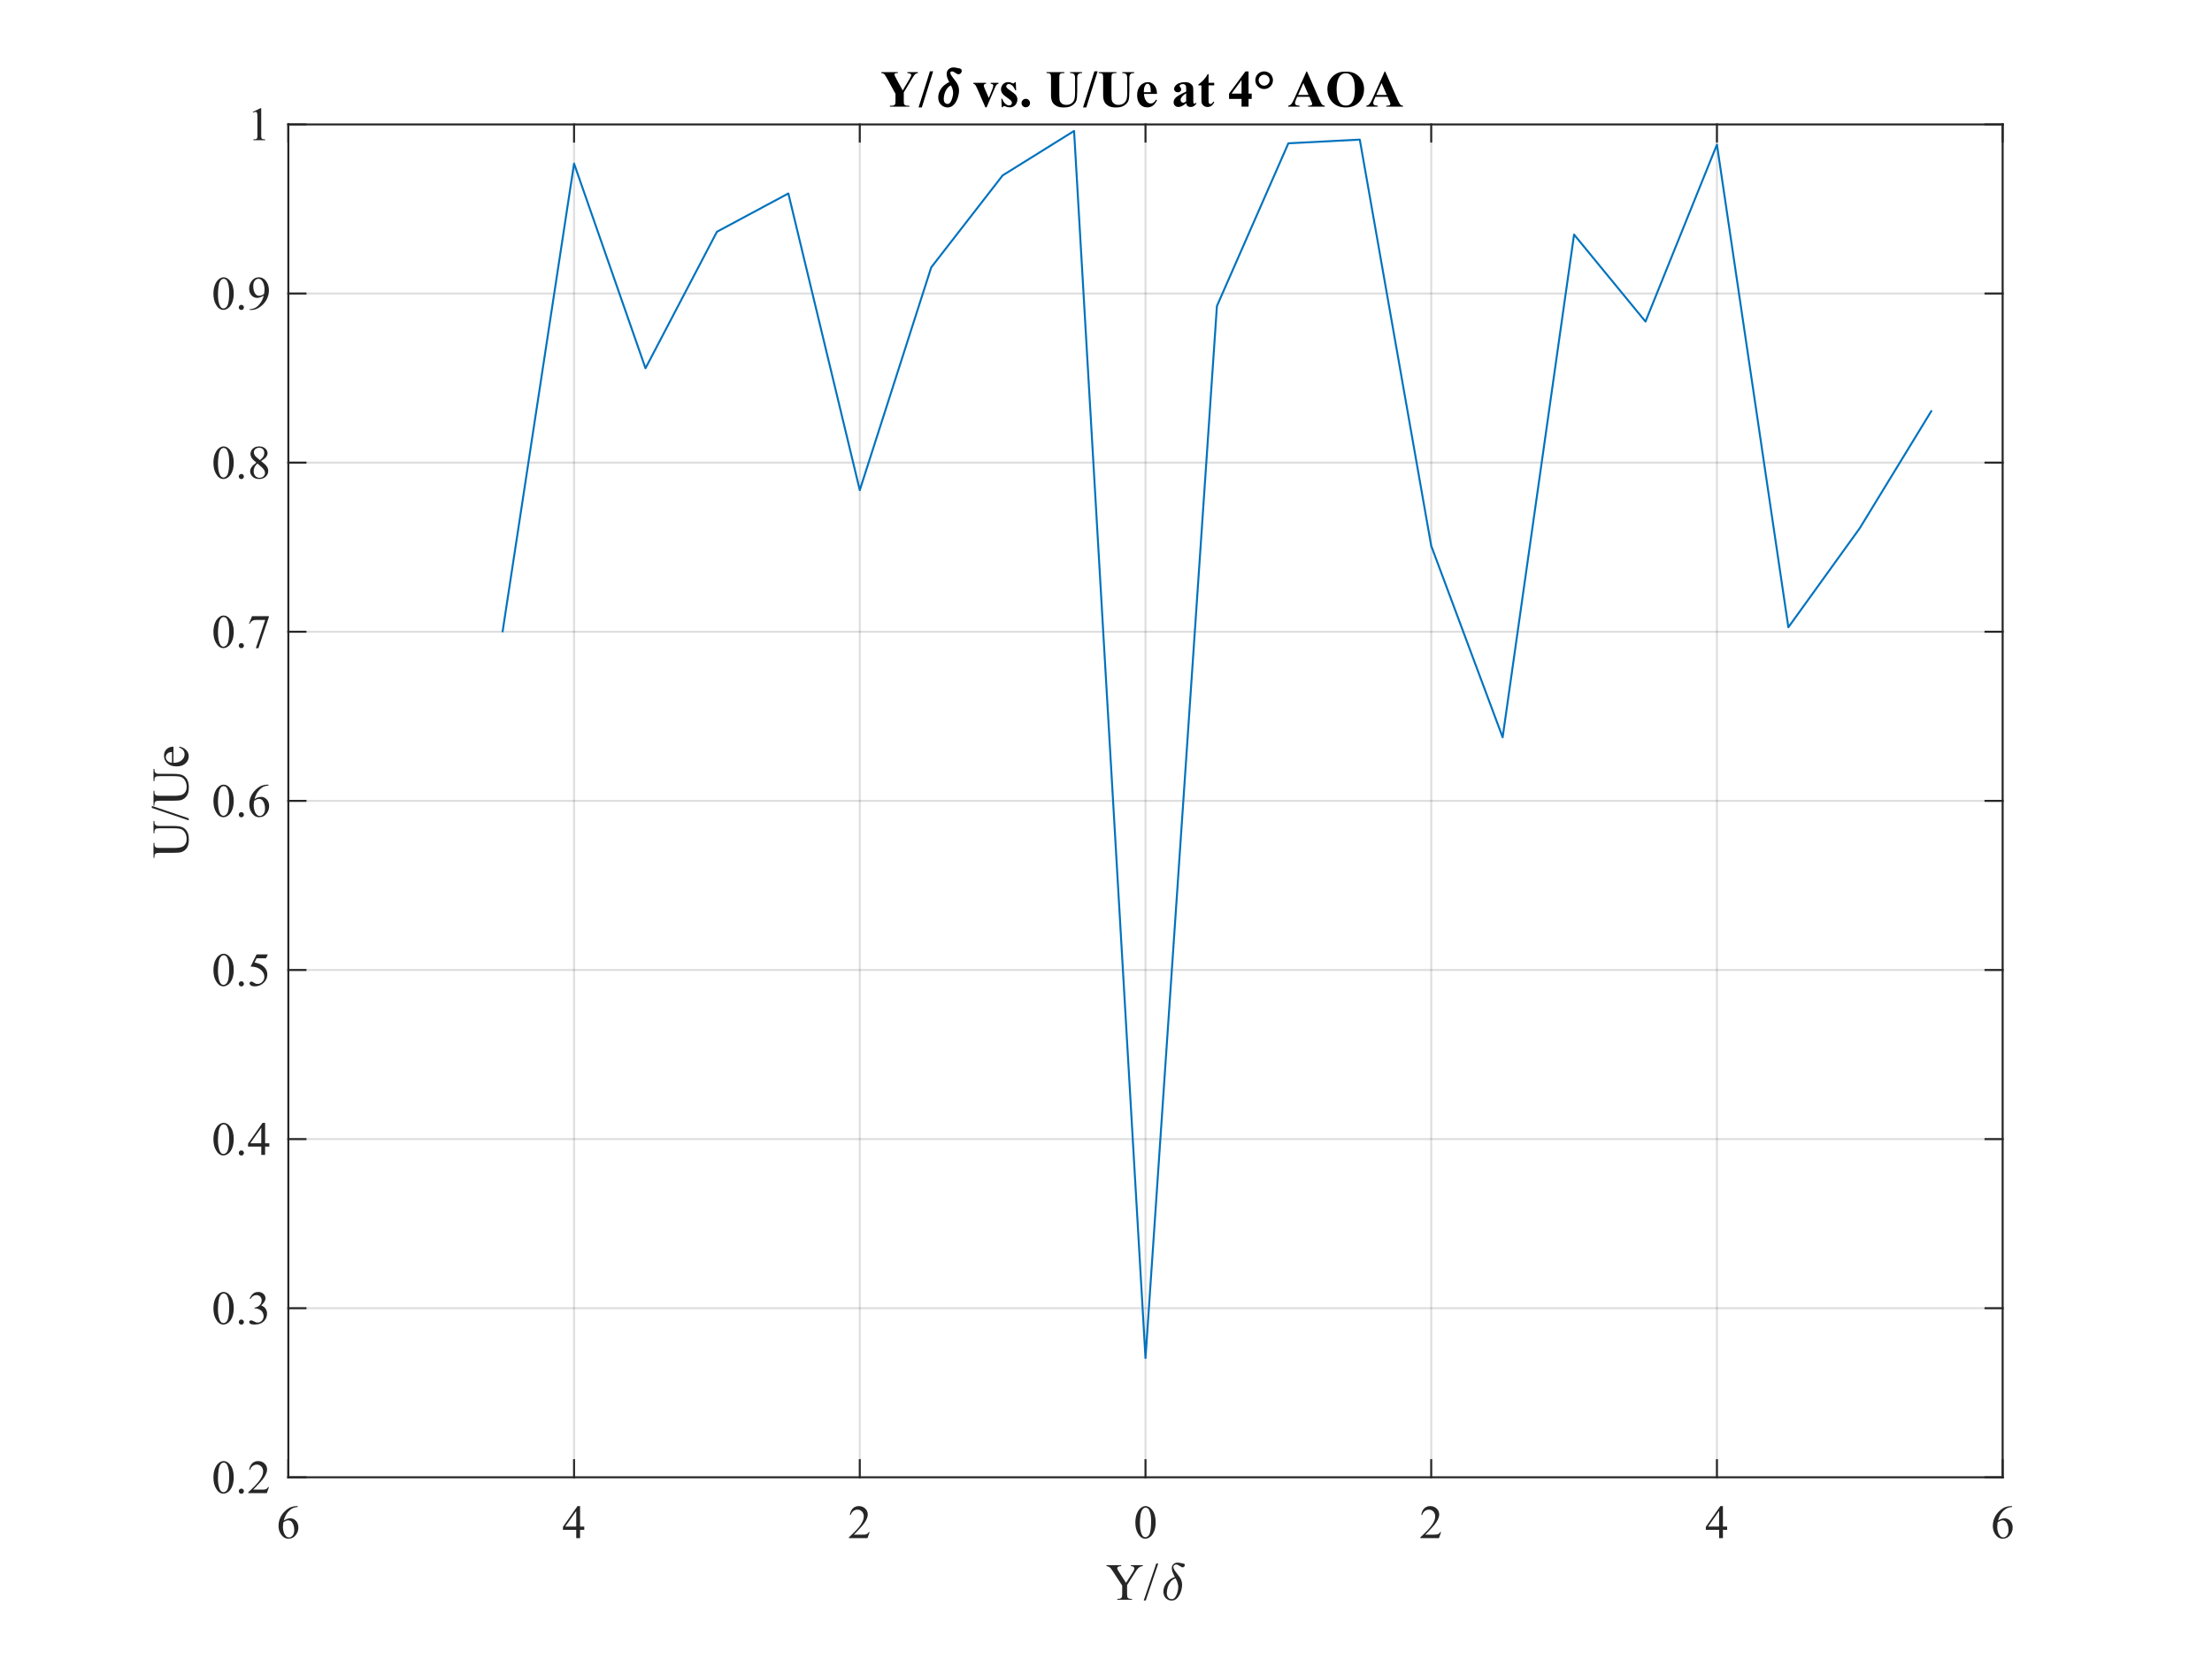 <?xml version="1.0"?>
<!DOCTYPE svg PUBLIC '-//W3C//DTD SVG 1.0//EN'
          'http://www.w3.org/TR/2001/REC-SVG-20010904/DTD/svg10.dtd'>
<svg xmlns:xlink="http://www.w3.org/1999/xlink" style="fill-opacity:1; color-rendering:auto; color-interpolation:auto; text-rendering:auto; stroke:black; stroke-linecap:square; stroke-miterlimit:10; shape-rendering:auto; stroke-opacity:1; fill:black; stroke-dasharray:none; font-weight:normal; stroke-width:1; font-family:'Dialog'; font-style:normal; stroke-linejoin:miter; font-size:12px; stroke-dashoffset:0; image-rendering:auto;" width="560" height="420" xmlns="http://www.w3.org/2000/svg"
><rect width="100%" height="100%" fill="#808080" stroke="none"/><!--Generated by the Batik Graphics2D SVG Generator--><defs id="genericDefs"
  /><g
  ><defs id="defs1"
    ><clipPath clipPathUnits="userSpaceOnUse" id="clipPath1"
      ><path d="M0 0 L560 0 L560 420 L0 420 L0 0 Z"
      /></clipPath
    ></defs
    ><g style="fill:white; stroke:white;"
    ><rect x="0" y="0" width="560" style="clip-path:url(#clipPath1); stroke:none;" height="420"
    /></g
    ><g style="fill:white; text-rendering:optimizeSpeed; color-rendering:optimizeSpeed; image-rendering:optimizeSpeed; shape-rendering:crispEdges; stroke:white; color-interpolation:sRGB;"
    ><rect x="0" width="560" height="420" y="0" style="stroke:none;"
      /><path style="stroke:none;" d="M73 374 L507 374 L507 31.5 L73 31.5 Z"
    /></g
    ><g style="stroke-linecap:butt; fill-opacity:0.149; fill:rgb(38,38,38); text-rendering:geometricPrecision; image-rendering:optimizeQuality; color-rendering:optimizeQuality; stroke-linejoin:round; stroke:rgb(38,38,38); color-interpolation:linearRGB; stroke-width:0.5; stroke-opacity:0.149;"
    ><line y2="31.5" style="fill:none;" x1="73" x2="73" y1="374"
      /><line y2="31.5" style="fill:none;" x1="145.333" x2="145.333" y1="374"
      /><line y2="31.5" style="fill:none;" x1="217.667" x2="217.667" y1="374"
      /><line y2="31.5" style="fill:none;" x1="290" x2="290" y1="374"
      /><line y2="31.5" style="fill:none;" x1="362.333" x2="362.333" y1="374"
      /><line y2="31.5" style="fill:none;" x1="434.667" x2="434.667" y1="374"
      /><line y2="31.5" style="fill:none;" x1="507" x2="507" y1="374"
      /><line y2="374" style="fill:none;" x1="507" x2="73" y1="374"
      /><line y2="331.188" style="fill:none;" x1="507" x2="73" y1="331.188"
      /><line y2="288.375" style="fill:none;" x1="507" x2="73" y1="288.375"
      /><line y2="245.562" style="fill:none;" x1="507" x2="73" y1="245.562"
      /><line y2="202.75" style="fill:none;" x1="507" x2="73" y1="202.75"
      /><line y2="159.938" style="fill:none;" x1="507" x2="73" y1="159.938"
      /><line y2="117.125" style="fill:none;" x1="507" x2="73" y1="117.125"
      /><line y2="74.312" style="fill:none;" x1="507" x2="73" y1="74.312"
      /><line y2="31.5" style="fill:none;" x1="507" x2="73" y1="31.5"
      /><line x1="73" x2="507" y1="374" style="stroke-linecap:square; fill-opacity:1; fill:none; stroke-opacity:1;" y2="374"
      /><line x1="73" x2="507" y1="31.5" style="stroke-linecap:square; fill-opacity:1; fill:none; stroke-opacity:1;" y2="31.5"
      /><line x1="73" x2="73" y1="374" style="stroke-linecap:square; fill-opacity:1; fill:none; stroke-opacity:1;" y2="369.66"
      /><line x1="145.333" x2="145.333" y1="374" style="stroke-linecap:square; fill-opacity:1; fill:none; stroke-opacity:1;" y2="369.66"
      /><line x1="217.667" x2="217.667" y1="374" style="stroke-linecap:square; fill-opacity:1; fill:none; stroke-opacity:1;" y2="369.66"
      /><line x1="290" x2="290" y1="374" style="stroke-linecap:square; fill-opacity:1; fill:none; stroke-opacity:1;" y2="369.66"
      /><line x1="362.333" x2="362.333" y1="374" style="stroke-linecap:square; fill-opacity:1; fill:none; stroke-opacity:1;" y2="369.66"
      /><line x1="434.667" x2="434.667" y1="374" style="stroke-linecap:square; fill-opacity:1; fill:none; stroke-opacity:1;" y2="369.66"
      /><line x1="507" x2="507" y1="374" style="stroke-linecap:square; fill-opacity:1; fill:none; stroke-opacity:1;" y2="369.66"
      /><line x1="73" x2="73" y1="31.5" style="stroke-linecap:square; fill-opacity:1; fill:none; stroke-opacity:1;" y2="35.84"
      /><line x1="145.333" x2="145.333" y1="31.5" style="stroke-linecap:square; fill-opacity:1; fill:none; stroke-opacity:1;" y2="35.84"
      /><line x1="217.667" x2="217.667" y1="31.5" style="stroke-linecap:square; fill-opacity:1; fill:none; stroke-opacity:1;" y2="35.84"
      /><line x1="290" x2="290" y1="31.5" style="stroke-linecap:square; fill-opacity:1; fill:none; stroke-opacity:1;" y2="35.84"
      /><line x1="362.333" x2="362.333" y1="31.5" style="stroke-linecap:square; fill-opacity:1; fill:none; stroke-opacity:1;" y2="35.84"
      /><line x1="434.667" x2="434.667" y1="31.5" style="stroke-linecap:square; fill-opacity:1; fill:none; stroke-opacity:1;" y2="35.84"
      /><line x1="507" x2="507" y1="31.5" style="stroke-linecap:square; fill-opacity:1; fill:none; stroke-opacity:1;" y2="35.84"
    /></g
    ><g transform="translate(73,378.4)" style="fill:rgb(38,38,38); text-rendering:geometricPrecision; color-rendering:optimizeQuality; image-rendering:optimizeQuality; font-family:'Times New Roman'; stroke:rgb(38,38,38); color-interpolation:linearRGB;"
    ><path style="stroke:none;" d="M2.379 2.891 L2.379 3.107 Q1.605 3.184 1.116 3.415 Q0.627 3.647 0.149 4.121 Q-0.328 4.596 -0.642 5.179 Q-0.955 5.762 -1.166 6.564 Q-0.322 5.984 0.527 5.984 Q1.342 5.984 1.94 6.641 Q2.537 7.297 2.537 8.328 Q2.537 9.324 1.934 10.145 Q1.207 11.141 0.012 11.141 Q-0.803 11.141 -1.371 10.602 Q-2.484 9.553 -2.484 7.883 Q-2.484 6.816 -2.057 5.856 Q-1.629 4.894 -0.835 4.15 Q-0.041 3.406 0.685 3.148 Q1.412 2.891 2.039 2.891 ZM-1.266 6.992 Q-1.371 7.783 -1.371 8.27 Q-1.371 8.832 -1.163 9.491 Q-0.955 10.15 -0.545 10.537 Q-0.246 10.812 0.182 10.812 Q0.691 10.812 1.093 10.332 Q1.494 9.852 1.494 8.961 Q1.494 7.959 1.096 7.227 Q0.697 6.494 -0.035 6.494 Q-0.258 6.494 -0.513 6.588 Q-0.768 6.682 -1.266 6.992 Z"
    /></g
    ><g transform="translate(145.333,378.4)" style="fill:rgb(38,38,38); text-rendering:geometricPrecision; color-rendering:optimizeQuality; image-rendering:optimizeQuality; font-family:'Times New Roman'; stroke:rgb(38,38,38); color-interpolation:linearRGB;"
    ><path style="stroke:none;" d="M2.584 8.07 L2.584 8.902 L1.518 8.902 L1.518 11 L0.551 11 L0.551 8.902 L-2.812 8.902 L-2.812 8.152 L0.873 2.891 L1.518 2.891 L1.518 8.07 ZM0.551 8.07 L0.551 4.127 L-2.238 8.07 Z"
    /></g
    ><g transform="translate(217.667,378.4)" style="fill:rgb(38,38,38); text-rendering:geometricPrecision; color-rendering:optimizeQuality; image-rendering:optimizeQuality; font-family:'Times New Roman'; stroke:rgb(38,38,38); color-interpolation:linearRGB;"
    ><path style="stroke:none;" d="M2.502 9.471 L1.945 11 L-2.742 11 L-2.742 10.783 Q-0.674 8.896 0.17 7.701 Q1.014 6.506 1.014 5.516 Q1.014 4.76 0.551 4.273 Q0.088 3.787 -0.557 3.787 Q-1.143 3.787 -1.608 4.13 Q-2.074 4.473 -2.297 5.135 L-2.514 5.135 Q-2.367 4.051 -1.761 3.471 Q-1.154 2.891 -0.246 2.891 Q0.721 2.891 1.368 3.512 Q2.016 4.133 2.016 4.977 Q2.016 5.58 1.734 6.184 Q1.301 7.133 0.328 8.193 Q-1.131 9.787 -1.494 10.115 L0.58 10.115 Q1.213 10.115 1.468 10.068 Q1.723 10.021 1.928 9.878 Q2.133 9.734 2.285 9.471 Z"
    /></g
    ><g transform="translate(290,378.4)" style="fill:rgb(38,38,38); text-rendering:geometricPrecision; color-rendering:optimizeQuality; image-rendering:optimizeQuality; font-family:'Times New Roman'; stroke:rgb(38,38,38); color-interpolation:linearRGB;"
    ><path style="stroke:none;" d="M-2.566 7.074 Q-2.566 5.715 -2.156 4.733 Q-1.746 3.752 -1.066 3.272 Q-0.539 2.891 0.023 2.891 Q0.938 2.891 1.664 3.822 Q2.572 4.977 2.572 6.951 Q2.572 8.334 2.174 9.301 Q1.775 10.268 1.157 10.704 Q0.539 11.141 -0.035 11.141 Q-1.172 11.141 -1.928 9.799 Q-2.566 8.668 -2.566 7.074 ZM-1.418 7.221 Q-1.418 8.861 -1.014 9.898 Q-0.68 10.771 -0.018 10.771 Q0.299 10.771 0.639 10.487 Q0.979 10.203 1.154 9.535 Q1.424 8.527 1.424 6.693 Q1.424 5.334 1.143 4.426 Q0.932 3.752 0.598 3.471 Q0.357 3.277 0.018 3.277 Q-0.381 3.277 -0.691 3.635 Q-1.113 4.121 -1.266 5.164 Q-1.418 6.207 -1.418 7.221 Z"
    /></g
    ><g transform="translate(362.333,378.4)" style="fill:rgb(38,38,38); text-rendering:geometricPrecision; color-rendering:optimizeQuality; image-rendering:optimizeQuality; font-family:'Times New Roman'; stroke:rgb(38,38,38); color-interpolation:linearRGB;"
    ><path style="stroke:none;" d="M2.502 9.471 L1.945 11 L-2.742 11 L-2.742 10.783 Q-0.674 8.896 0.17 7.701 Q1.014 6.506 1.014 5.516 Q1.014 4.76 0.551 4.273 Q0.088 3.787 -0.557 3.787 Q-1.143 3.787 -1.608 4.13 Q-2.074 4.473 -2.297 5.135 L-2.514 5.135 Q-2.367 4.051 -1.761 3.471 Q-1.154 2.891 -0.246 2.891 Q0.721 2.891 1.368 3.512 Q2.016 4.133 2.016 4.977 Q2.016 5.58 1.734 6.184 Q1.301 7.133 0.328 8.193 Q-1.131 9.787 -1.494 10.115 L0.58 10.115 Q1.213 10.115 1.468 10.068 Q1.723 10.021 1.928 9.878 Q2.133 9.734 2.285 9.471 Z"
    /></g
    ><g transform="translate(434.667,378.4)" style="fill:rgb(38,38,38); text-rendering:geometricPrecision; color-rendering:optimizeQuality; image-rendering:optimizeQuality; font-family:'Times New Roman'; stroke:rgb(38,38,38); color-interpolation:linearRGB;"
    ><path style="stroke:none;" d="M2.584 8.07 L2.584 8.902 L1.518 8.902 L1.518 11 L0.551 11 L0.551 8.902 L-2.812 8.902 L-2.812 8.152 L0.873 2.891 L1.518 2.891 L1.518 8.07 ZM0.551 8.07 L0.551 4.127 L-2.238 8.07 Z"
    /></g
    ><g transform="translate(507,378.4)" style="fill:rgb(38,38,38); text-rendering:geometricPrecision; color-rendering:optimizeQuality; image-rendering:optimizeQuality; font-family:'Times New Roman'; stroke:rgb(38,38,38); color-interpolation:linearRGB;"
    ><path style="stroke:none;" d="M2.379 2.891 L2.379 3.107 Q1.605 3.184 1.116 3.415 Q0.627 3.647 0.149 4.121 Q-0.328 4.596 -0.642 5.179 Q-0.955 5.762 -1.166 6.564 Q-0.322 5.984 0.527 5.984 Q1.342 5.984 1.94 6.641 Q2.537 7.297 2.537 8.328 Q2.537 9.324 1.934 10.145 Q1.207 11.141 0.012 11.141 Q-0.803 11.141 -1.371 10.602 Q-2.484 9.553 -2.484 7.883 Q-2.484 6.816 -2.057 5.856 Q-1.629 4.894 -0.835 4.15 Q-0.041 3.406 0.685 3.148 Q1.412 2.891 2.039 2.891 ZM-1.266 6.992 Q-1.371 7.783 -1.371 8.27 Q-1.371 8.832 -1.163 9.491 Q-0.955 10.15 -0.545 10.537 Q-0.246 10.812 0.182 10.812 Q0.691 10.812 1.093 10.332 Q1.494 9.852 1.494 8.961 Q1.494 7.959 1.096 7.227 Q0.697 6.494 -0.035 6.494 Q-0.258 6.494 -0.513 6.588 Q-0.768 6.682 -1.266 6.992 Z"
    /></g
    ><g transform="translate(280,405)" style="font-size:13.2px; fill:rgb(38,38,38); text-rendering:geometricPrecision; image-rendering:optimizeQuality; color-rendering:optimizeQuality; font-family:'Times New Roman'; stroke:rgb(38,38,38); color-interpolation:linearRGB;"
    ><path style="stroke:none;" d="M6.291 -8.74 L9.339 -8.74 L9.339 -8.501 L9.172 -8.501 Q9.004 -8.501 8.682 -8.353 Q8.36 -8.205 8.095 -7.928 Q7.831 -7.651 7.444 -7.025 L5.337 -3.706 L5.337 -1.515 Q5.337 -0.709 5.517 -0.509 Q5.762 -0.238 6.291 -0.238 L6.574 -0.238 L6.574 0 L2.862 0 L2.862 -0.238 L3.171 -0.238 Q3.725 -0.238 3.957 -0.574 Q4.099 -0.78 4.099 -1.515 L4.099 -3.584 L1.702 -7.245 Q1.276 -7.889 1.125 -8.05 Q0.973 -8.211 0.496 -8.437 Q0.367 -8.501 0.122 -8.501 L0.122 -8.74 L3.861 -8.74 L3.861 -8.501 L3.667 -8.501 Q3.365 -8.501 3.11 -8.36 Q2.855 -8.218 2.855 -7.934 Q2.855 -7.702 3.248 -7.096 L5.072 -4.28 L6.787 -6.974 Q7.174 -7.58 7.174 -7.876 Q7.174 -8.057 7.08 -8.198 Q6.987 -8.34 6.813 -8.421 Q6.639 -8.501 6.291 -8.501 ZM13.232 -9.165 L10.068 0.18 L9.552 0.18 L12.717 -9.165 Z"
    /></g
    ><g transform="translate(294,405)" style="font-size:13.2px; fill:rgb(38,38,38); text-rendering:geometricPrecision; image-rendering:optimizeQuality; color-rendering:optimizeQuality; font-family:'mwb_cmmi10'; stroke:rgb(38,38,38); color-interpolation:linearRGB;"
    ><path style="stroke:none;" d="M2.641 0.203 Q2.188 0.203 1.781 0.031 Q1.391 -0.141 1.094 -0.453 Q0.812 -0.781 0.672 -1.172 Q0.531 -1.578 0.531 -2.047 Q0.531 -2.859 0.922 -3.641 Q1.312 -4.422 1.984 -4.984 Q2.656 -5.547 3.438 -5.75 Q3.062 -6.469 2.859 -6.984 Q2.656 -7.5 2.656 -8.047 Q2.656 -8.438 2.844 -8.734 Q3.031 -9.047 3.359 -9.219 Q3.688 -9.406 4.094 -9.406 Q4.484 -9.406 5.641 -9.141 Q5.953 -9.062 5.953 -8.781 Q5.953 -8.562 5.781 -8.375 Q5.625 -8.203 5.406 -8.203 Q5.25 -8.203 5.109 -8.281 Q4.984 -8.359 4.703 -8.531 Q4.438 -8.719 4.219 -8.812 Q4 -8.922 3.766 -8.922 Q3.484 -8.922 3.266 -8.75 Q3.062 -8.594 3.062 -8.328 Q3.062 -7.906 3.422 -7.359 Q3.797 -6.828 4.484 -5.969 Q5.266 -4.984 5.266 -3.781 Q5.266 -3.188 5.094 -2.5 Q4.922 -1.812 4.594 -1.203 Q4.266 -0.594 3.766 -0.188 Q3.266 0.203 2.641 0.203 ZM2.672 -0.156 Q3.188 -0.156 3.547 -0.688 Q3.922 -1.234 4.109 -1.969 Q4.297 -2.703 4.297 -3.203 Q4.297 -4.188 3.609 -5.422 Q2.922 -5.234 2.406 -4.609 Q1.906 -4 1.641 -3.188 Q1.391 -2.375 1.391 -1.656 Q1.391 -1.031 1.719 -0.594 Q2.047 -0.156 2.672 -0.156 Z"
    /></g
    ><g style="fill:rgb(38,38,38); text-rendering:geometricPrecision; image-rendering:optimizeQuality; color-rendering:optimizeQuality; stroke-linejoin:round; stroke:rgb(38,38,38); color-interpolation:linearRGB; stroke-width:0.5;"
    ><line y2="31.5" style="fill:none;" x1="73" x2="73" y1="374"
      /><line y2="31.5" style="fill:none;" x1="507" x2="507" y1="374"
      /><line y2="374" style="fill:none;" x1="73" x2="77.34" y1="374"
      /><line y2="331.188" style="fill:none;" x1="73" x2="77.34" y1="331.188"
      /><line y2="288.375" style="fill:none;" x1="73" x2="77.34" y1="288.375"
      /><line y2="245.562" style="fill:none;" x1="73" x2="77.34" y1="245.562"
      /><line y2="202.75" style="fill:none;" x1="73" x2="77.34" y1="202.75"
      /><line y2="159.938" style="fill:none;" x1="73" x2="77.34" y1="159.938"
      /><line y2="117.125" style="fill:none;" x1="73" x2="77.34" y1="117.125"
      /><line y2="74.312" style="fill:none;" x1="73" x2="77.34" y1="74.312"
      /><line y2="31.5" style="fill:none;" x1="73" x2="77.34" y1="31.5"
      /><line y2="374" style="fill:none;" x1="507" x2="502.66" y1="374"
      /><line y2="331.188" style="fill:none;" x1="507" x2="502.66" y1="331.188"
      /><line y2="288.375" style="fill:none;" x1="507" x2="502.66" y1="288.375"
      /><line y2="245.562" style="fill:none;" x1="507" x2="502.66" y1="245.562"
      /><line y2="202.75" style="fill:none;" x1="507" x2="502.66" y1="202.75"
      /><line y2="159.938" style="fill:none;" x1="507" x2="502.66" y1="159.938"
      /><line y2="117.125" style="fill:none;" x1="507" x2="502.66" y1="117.125"
      /><line y2="74.312" style="fill:none;" x1="507" x2="502.66" y1="74.312"
      /><line y2="31.5" style="fill:none;" x1="507" x2="502.66" y1="31.5"
    /></g
    ><g transform="translate(68.6,374)" style="fill:rgb(38,38,38); text-rendering:geometricPrecision; color-rendering:optimizeQuality; image-rendering:optimizeQuality; font-family:'Times New Roman'; stroke:rgb(38,38,38); color-interpolation:linearRGB;"
    ><path style="stroke:none;" d="M-14.566 0.074 Q-14.566 -1.285 -14.156 -2.267 Q-13.746 -3.248 -13.066 -3.728 Q-12.539 -4.109 -11.977 -4.109 Q-11.062 -4.109 -10.336 -3.178 Q-9.428 -2.023 -9.428 -0.049 Q-9.428 1.334 -9.826 2.301 Q-10.225 3.268 -10.843 3.704 Q-11.461 4.141 -12.035 4.141 Q-13.172 4.141 -13.928 2.799 Q-14.566 1.668 -14.566 0.074 ZM-13.418 0.221 Q-13.418 1.861 -13.014 2.898 Q-12.68 3.772 -12.018 3.772 Q-11.701 3.772 -11.361 3.487 Q-11.021 3.203 -10.846 2.535 Q-10.576 1.527 -10.576 -0.307 Q-10.576 -1.666 -10.857 -2.574 Q-11.068 -3.248 -11.402 -3.529 Q-11.643 -3.723 -11.982 -3.723 Q-12.381 -3.723 -12.691 -3.365 Q-13.113 -2.879 -13.266 -1.836 Q-13.418 -0.793 -13.418 0.221 ZM-7.5 2.863 Q-7.225 2.863 -7.037 3.054 Q-6.85 3.244 -6.85 3.514 Q-6.85 3.783 -7.04 3.974 Q-7.231 4.164 -7.5 4.164 Q-7.769 4.164 -7.96 3.974 Q-8.15 3.783 -8.15 3.514 Q-8.15 3.238 -7.96 3.051 Q-7.769 2.863 -7.5 2.863 ZM-0.498 2.471 L-1.055 4 L-5.742 4 L-5.742 3.783 Q-3.674 1.897 -2.83 0.701 Q-1.986 -0.494 -1.986 -1.484 Q-1.986 -2.24 -2.449 -2.727 Q-2.912 -3.213 -3.557 -3.213 Q-4.143 -3.213 -4.608 -2.87 Q-5.074 -2.527 -5.297 -1.865 L-5.514 -1.865 Q-5.367 -2.949 -4.761 -3.529 Q-4.154 -4.109 -3.246 -4.109 Q-2.279 -4.109 -1.632 -3.488 Q-0.984 -2.867 -0.984 -2.023 Q-0.984 -1.42 -1.266 -0.816 Q-1.699 0.133 -2.672 1.193 Q-4.131 2.787 -4.494 3.115 L-2.42 3.115 Q-1.787 3.115 -1.532 3.068 Q-1.277 3.022 -1.072 2.878 Q-0.867 2.734 -0.715 2.471 Z"
    /></g
    ><g transform="translate(68.6,331.188)" style="fill:rgb(38,38,38); text-rendering:geometricPrecision; color-rendering:optimizeQuality; image-rendering:optimizeQuality; font-family:'Times New Roman'; stroke:rgb(38,38,38); color-interpolation:linearRGB;"
    ><path style="stroke:none;" d="M-14.566 0.074 Q-14.566 -1.285 -14.156 -2.267 Q-13.746 -3.248 -13.066 -3.728 Q-12.539 -4.109 -11.977 -4.109 Q-11.062 -4.109 -10.336 -3.178 Q-9.428 -2.023 -9.428 -0.049 Q-9.428 1.334 -9.826 2.301 Q-10.225 3.268 -10.843 3.704 Q-11.461 4.141 -12.035 4.141 Q-13.172 4.141 -13.928 2.799 Q-14.566 1.668 -14.566 0.074 ZM-13.418 0.221 Q-13.418 1.861 -13.014 2.898 Q-12.68 3.772 -12.018 3.772 Q-11.701 3.772 -11.361 3.487 Q-11.021 3.203 -10.846 2.535 Q-10.576 1.527 -10.576 -0.307 Q-10.576 -1.666 -10.857 -2.574 Q-11.068 -3.248 -11.402 -3.529 Q-11.643 -3.723 -11.982 -3.723 Q-12.381 -3.723 -12.691 -3.365 Q-13.113 -2.879 -13.266 -1.836 Q-13.418 -0.793 -13.418 0.221 ZM-7.5 2.863 Q-7.225 2.863 -7.037 3.054 Q-6.85 3.244 -6.85 3.514 Q-6.85 3.783 -7.04 3.974 Q-7.231 4.164 -7.5 4.164 Q-7.769 4.164 -7.96 3.974 Q-8.15 3.783 -8.15 3.514 Q-8.15 3.238 -7.96 3.051 Q-7.769 2.863 -7.5 2.863 ZM-5.391 -2.434 Q-5.051 -3.236 -4.532 -3.673 Q-4.014 -4.109 -3.24 -4.109 Q-2.285 -4.109 -1.775 -3.488 Q-1.389 -3.025 -1.389 -2.498 Q-1.389 -1.631 -2.478 -0.705 Q-1.746 -0.418 -1.371 0.115 Q-0.996 0.648 -0.996 1.369 Q-0.996 2.4 -1.652 3.156 Q-2.508 4.141 -4.131 4.141 Q-4.934 4.141 -5.224 3.941 Q-5.514 3.742 -5.514 3.514 Q-5.514 3.344 -5.376 3.215 Q-5.238 3.086 -5.045 3.086 Q-4.898 3.086 -4.746 3.133 Q-4.646 3.162 -4.295 3.347 Q-3.943 3.531 -3.809 3.566 Q-3.592 3.631 -3.346 3.631 Q-2.748 3.631 -2.306 3.168 Q-1.863 2.705 -1.863 2.072 Q-1.863 1.609 -2.068 1.17 Q-2.221 0.842 -2.402 0.672 Q-2.654 0.438 -3.094 0.247 Q-3.533 0.057 -3.99 0.057 L-4.178 0.057 L-4.178 -0.119 Q-3.715 -0.178 -3.249 -0.453 Q-2.783 -0.729 -2.572 -1.115 Q-2.361 -1.502 -2.361 -1.965 Q-2.361 -2.568 -2.739 -2.94 Q-3.117 -3.312 -3.68 -3.312 Q-4.588 -3.312 -5.197 -2.34 Z"
    /></g
    ><g transform="translate(68.6,288.375)" style="fill:rgb(38,38,38); text-rendering:geometricPrecision; color-rendering:optimizeQuality; image-rendering:optimizeQuality; font-family:'Times New Roman'; stroke:rgb(38,38,38); color-interpolation:linearRGB;"
    ><path style="stroke:none;" d="M-14.566 0.074 Q-14.566 -1.285 -14.156 -2.267 Q-13.746 -3.248 -13.066 -3.728 Q-12.539 -4.109 -11.977 -4.109 Q-11.062 -4.109 -10.336 -3.178 Q-9.428 -2.023 -9.428 -0.049 Q-9.428 1.334 -9.826 2.301 Q-10.225 3.268 -10.843 3.704 Q-11.461 4.141 -12.035 4.141 Q-13.172 4.141 -13.928 2.799 Q-14.566 1.668 -14.566 0.074 ZM-13.418 0.221 Q-13.418 1.861 -13.014 2.898 Q-12.68 3.772 -12.018 3.772 Q-11.701 3.772 -11.361 3.487 Q-11.021 3.203 -10.846 2.535 Q-10.576 1.527 -10.576 -0.307 Q-10.576 -1.666 -10.857 -2.574 Q-11.068 -3.248 -11.402 -3.529 Q-11.643 -3.723 -11.982 -3.723 Q-12.381 -3.723 -12.691 -3.365 Q-13.113 -2.879 -13.266 -1.836 Q-13.418 -0.793 -13.418 0.221 ZM-7.5 2.863 Q-7.225 2.863 -7.037 3.054 Q-6.85 3.244 -6.85 3.514 Q-6.85 3.783 -7.04 3.974 Q-7.231 4.164 -7.5 4.164 Q-7.769 4.164 -7.96 3.974 Q-8.15 3.783 -8.15 3.514 Q-8.15 3.238 -7.96 3.051 Q-7.769 2.863 -7.5 2.863 ZM-0.416 1.07 L-0.416 1.902 L-1.482 1.902 L-1.482 4 L-2.449 4 L-2.449 1.902 L-5.812 1.902 L-5.812 1.152 L-2.127 -4.109 L-1.482 -4.109 L-1.482 1.07 ZM-2.449 1.07 L-2.449 -2.873 L-5.238 1.07 Z"
    /></g
    ><g transform="translate(68.6,245.562)" style="fill:rgb(38,38,38); text-rendering:geometricPrecision; color-rendering:optimizeQuality; image-rendering:optimizeQuality; font-family:'Times New Roman'; stroke:rgb(38,38,38); color-interpolation:linearRGB;"
    ><path style="stroke:none;" d="M-14.566 0.074 Q-14.566 -1.285 -14.156 -2.267 Q-13.746 -3.248 -13.066 -3.728 Q-12.539 -4.109 -11.977 -4.109 Q-11.062 -4.109 -10.336 -3.178 Q-9.428 -2.023 -9.428 -0.049 Q-9.428 1.334 -9.826 2.301 Q-10.225 3.268 -10.843 3.704 Q-11.461 4.141 -12.035 4.141 Q-13.172 4.141 -13.928 2.799 Q-14.566 1.668 -14.566 0.074 ZM-13.418 0.221 Q-13.418 1.861 -13.014 2.898 Q-12.68 3.772 -12.018 3.772 Q-11.701 3.772 -11.361 3.487 Q-11.021 3.203 -10.846 2.535 Q-10.576 1.527 -10.576 -0.307 Q-10.576 -1.666 -10.857 -2.574 Q-11.068 -3.248 -11.402 -3.529 Q-11.643 -3.723 -11.982 -3.723 Q-12.381 -3.723 -12.691 -3.365 Q-13.113 -2.879 -13.266 -1.836 Q-13.418 -0.793 -13.418 0.221 ZM-7.5 2.863 Q-7.225 2.863 -7.037 3.054 Q-6.85 3.244 -6.85 3.514 Q-6.85 3.783 -7.04 3.974 Q-7.231 4.164 -7.5 4.164 Q-7.769 4.164 -7.96 3.974 Q-8.15 3.783 -8.15 3.514 Q-8.15 3.238 -7.96 3.051 Q-7.769 2.863 -7.5 2.863 ZM-0.791 -3.945 L-1.248 -2.949 L-3.639 -2.949 L-4.16 -1.883 Q-2.607 -1.654 -1.699 -0.729 Q-0.92 0.068 -0.92 1.147 Q-0.92 1.773 -1.175 2.307 Q-1.43 2.84 -1.816 3.215 Q-2.203 3.59 -2.678 3.818 Q-3.352 4.141 -4.061 4.141 Q-4.775 4.141 -5.101 3.897 Q-5.426 3.654 -5.426 3.361 Q-5.426 3.197 -5.291 3.071 Q-5.156 2.945 -4.951 2.945 Q-4.799 2.945 -4.685 2.992 Q-4.57 3.039 -4.295 3.232 Q-3.856 3.537 -3.404 3.537 Q-2.719 3.537 -2.2 3.019 Q-1.682 2.5 -1.682 1.756 Q-1.682 1.035 -2.144 0.411 Q-2.607 -0.213 -3.422 -0.553 Q-4.061 -0.816 -5.162 -0.857 L-3.639 -3.945 Z"
    /></g
    ><g transform="translate(68.6,202.75)" style="fill:rgb(38,38,38); text-rendering:geometricPrecision; color-rendering:optimizeQuality; image-rendering:optimizeQuality; font-family:'Times New Roman'; stroke:rgb(38,38,38); color-interpolation:linearRGB;"
    ><path style="stroke:none;" d="M-14.566 0.074 Q-14.566 -1.285 -14.156 -2.267 Q-13.746 -3.248 -13.066 -3.728 Q-12.539 -4.109 -11.977 -4.109 Q-11.062 -4.109 -10.336 -3.178 Q-9.428 -2.023 -9.428 -0.049 Q-9.428 1.334 -9.826 2.301 Q-10.225 3.268 -10.843 3.704 Q-11.461 4.141 -12.035 4.141 Q-13.172 4.141 -13.928 2.799 Q-14.566 1.668 -14.566 0.074 ZM-13.418 0.221 Q-13.418 1.861 -13.014 2.898 Q-12.68 3.772 -12.018 3.772 Q-11.701 3.772 -11.361 3.487 Q-11.021 3.203 -10.846 2.535 Q-10.576 1.527 -10.576 -0.307 Q-10.576 -1.666 -10.857 -2.574 Q-11.068 -3.248 -11.402 -3.529 Q-11.643 -3.723 -11.982 -3.723 Q-12.381 -3.723 -12.691 -3.365 Q-13.113 -2.879 -13.266 -1.836 Q-13.418 -0.793 -13.418 0.221 ZM-7.5 2.863 Q-7.225 2.863 -7.037 3.054 Q-6.85 3.244 -6.85 3.514 Q-6.85 3.783 -7.04 3.974 Q-7.231 4.164 -7.5 4.164 Q-7.769 4.164 -7.96 3.974 Q-8.15 3.783 -8.15 3.514 Q-8.15 3.238 -7.96 3.051 Q-7.769 2.863 -7.5 2.863 ZM-0.621 -4.109 L-0.621 -3.893 Q-1.395 -3.816 -1.884 -3.585 Q-2.373 -3.353 -2.851 -2.879 Q-3.328 -2.404 -3.642 -1.821 Q-3.955 -1.238 -4.166 -0.435 Q-3.322 -1.016 -2.473 -1.016 Q-1.658 -1.016 -1.06 -0.359 Q-0.463 0.297 -0.463 1.328 Q-0.463 2.324 -1.066 3.144 Q-1.793 4.141 -2.988 4.141 Q-3.803 4.141 -4.371 3.602 Q-5.484 2.553 -5.484 0.883 Q-5.484 -0.184 -5.057 -1.145 Q-4.629 -2.106 -3.835 -2.85 Q-3.041 -3.594 -2.314 -3.852 Q-1.588 -4.109 -0.961 -4.109 ZM-4.266 -0.008 Q-4.371 0.783 -4.371 1.27 Q-4.371 1.832 -4.163 2.491 Q-3.955 3.15 -3.545 3.537 Q-3.246 3.812 -2.818 3.812 Q-2.309 3.812 -1.907 3.332 Q-1.506 2.852 -1.506 1.961 Q-1.506 0.959 -1.904 0.227 Q-2.303 -0.506 -3.035 -0.506 Q-3.258 -0.506 -3.513 -0.412 Q-3.768 -0.318 -4.266 -0.008 Z"
    /></g
    ><g transform="translate(68.6,159.938)" style="fill:rgb(38,38,38); text-rendering:geometricPrecision; color-rendering:optimizeQuality; image-rendering:optimizeQuality; font-family:'Times New Roman'; stroke:rgb(38,38,38); color-interpolation:linearRGB;"
    ><path style="stroke:none;" d="M-14.566 0.074 Q-14.566 -1.285 -14.156 -2.267 Q-13.746 -3.248 -13.066 -3.728 Q-12.539 -4.109 -11.977 -4.109 Q-11.062 -4.109 -10.336 -3.178 Q-9.428 -2.023 -9.428 -0.049 Q-9.428 1.334 -9.826 2.301 Q-10.225 3.268 -10.843 3.704 Q-11.461 4.141 -12.035 4.141 Q-13.172 4.141 -13.928 2.799 Q-14.566 1.668 -14.566 0.074 ZM-13.418 0.221 Q-13.418 1.861 -13.014 2.898 Q-12.68 3.772 -12.018 3.772 Q-11.701 3.772 -11.361 3.487 Q-11.021 3.203 -10.846 2.535 Q-10.576 1.527 -10.576 -0.307 Q-10.576 -1.666 -10.857 -2.574 Q-11.068 -3.248 -11.402 -3.529 Q-11.643 -3.723 -11.982 -3.723 Q-12.381 -3.723 -12.691 -3.365 Q-13.113 -2.879 -13.266 -1.836 Q-13.418 -0.793 -13.418 0.221 ZM-7.5 2.863 Q-7.225 2.863 -7.037 3.054 Q-6.85 3.244 -6.85 3.514 Q-6.85 3.783 -7.04 3.974 Q-7.231 4.164 -7.5 4.164 Q-7.769 4.164 -7.96 3.974 Q-8.15 3.783 -8.15 3.514 Q-8.15 3.238 -7.96 3.051 Q-7.769 2.863 -7.5 2.863 ZM-4.793 -3.945 L-0.533 -3.945 L-0.533 -3.723 L-3.182 4.164 L-3.838 4.164 L-1.465 -2.99 L-3.65 -2.99 Q-4.312 -2.99 -4.594 -2.832 Q-5.086 -2.562 -5.385 -2 L-5.555 -2.064 Z"
    /></g
    ><g transform="translate(68.6,117.125)" style="fill:rgb(38,38,38); text-rendering:geometricPrecision; color-rendering:optimizeQuality; image-rendering:optimizeQuality; font-family:'Times New Roman'; stroke:rgb(38,38,38); color-interpolation:linearRGB;"
    ><path style="stroke:none;" d="M-14.566 0.074 Q-14.566 -1.285 -14.156 -2.267 Q-13.746 -3.248 -13.066 -3.728 Q-12.539 -4.109 -11.977 -4.109 Q-11.062 -4.109 -10.336 -3.178 Q-9.428 -2.023 -9.428 -0.049 Q-9.428 1.334 -9.826 2.301 Q-10.225 3.268 -10.843 3.704 Q-11.461 4.141 -12.035 4.141 Q-13.172 4.141 -13.928 2.799 Q-14.566 1.668 -14.566 0.074 ZM-13.418 0.221 Q-13.418 1.861 -13.014 2.898 Q-12.68 3.772 -12.018 3.772 Q-11.701 3.772 -11.361 3.487 Q-11.021 3.203 -10.846 2.535 Q-10.576 1.527 -10.576 -0.307 Q-10.576 -1.666 -10.857 -2.574 Q-11.068 -3.248 -11.402 -3.529 Q-11.643 -3.723 -11.982 -3.723 Q-12.381 -3.723 -12.691 -3.365 Q-13.113 -2.879 -13.266 -1.836 Q-13.418 -0.793 -13.418 0.221 ZM-7.5 2.863 Q-7.225 2.863 -7.037 3.054 Q-6.85 3.244 -6.85 3.514 Q-6.85 3.783 -7.04 3.974 Q-7.231 4.164 -7.5 4.164 Q-7.769 4.164 -7.96 3.974 Q-8.15 3.783 -8.15 3.514 Q-8.15 3.238 -7.96 3.051 Q-7.769 2.863 -7.5 2.863 ZM-3.697 -0.002 Q-4.641 -0.775 -4.913 -1.244 Q-5.186 -1.713 -5.186 -2.217 Q-5.186 -2.99 -4.588 -3.55 Q-3.99 -4.109 -3 -4.109 Q-2.039 -4.109 -1.453 -3.588 Q-0.867 -3.066 -0.867 -2.398 Q-0.867 -1.953 -1.184 -1.49 Q-1.5 -1.027 -2.502 -0.4 Q-1.471 0.397 -1.137 0.854 Q-0.691 1.451 -0.691 2.113 Q-0.691 2.951 -1.33 3.546 Q-1.969 4.141 -3.006 4.141 Q-4.137 4.141 -4.769 3.432 Q-5.273 2.863 -5.273 2.189 Q-5.273 1.662 -4.919 1.144 Q-4.564 0.625 -3.697 -0.002 ZM-2.777 -0.629 Q-2.074 -1.262 -1.887 -1.628 Q-1.699 -1.994 -1.699 -2.457 Q-1.699 -3.072 -2.045 -3.421 Q-2.391 -3.769 -2.988 -3.769 Q-3.586 -3.769 -3.961 -3.424 Q-4.336 -3.078 -4.336 -2.615 Q-4.336 -2.311 -4.181 -2.006 Q-4.025 -1.701 -3.738 -1.426 ZM-3.422 0.221 Q-3.908 0.631 -4.143 1.114 Q-4.377 1.598 -4.377 2.16 Q-4.377 2.916 -3.964 3.37 Q-3.551 3.824 -2.912 3.824 Q-2.279 3.824 -1.898 3.467 Q-1.518 3.109 -1.518 2.6 Q-1.518 2.178 -1.74 1.844 Q-2.156 1.223 -3.422 0.221 Z"
    /></g
    ><g transform="translate(68.6,74.312)" style="fill:rgb(38,38,38); text-rendering:geometricPrecision; color-rendering:optimizeQuality; image-rendering:optimizeQuality; font-family:'Times New Roman'; stroke:rgb(38,38,38); color-interpolation:linearRGB;"
    ><path style="stroke:none;" d="M-14.566 0.074 Q-14.566 -1.285 -14.156 -2.267 Q-13.746 -3.248 -13.066 -3.728 Q-12.539 -4.109 -11.977 -4.109 Q-11.062 -4.109 -10.336 -3.178 Q-9.428 -2.023 -9.428 -0.049 Q-9.428 1.334 -9.826 2.301 Q-10.225 3.268 -10.843 3.704 Q-11.461 4.141 -12.035 4.141 Q-13.172 4.141 -13.928 2.799 Q-14.566 1.668 -14.566 0.074 ZM-13.418 0.221 Q-13.418 1.861 -13.014 2.898 Q-12.68 3.772 -12.018 3.772 Q-11.701 3.772 -11.361 3.487 Q-11.021 3.203 -10.846 2.535 Q-10.576 1.527 -10.576 -0.307 Q-10.576 -1.666 -10.857 -2.574 Q-11.068 -3.248 -11.402 -3.529 Q-11.643 -3.723 -11.982 -3.723 Q-12.381 -3.723 -12.691 -3.365 Q-13.113 -2.879 -13.266 -1.836 Q-13.418 -0.793 -13.418 0.221 ZM-7.5 2.863 Q-7.225 2.863 -7.037 3.054 Q-6.85 3.244 -6.85 3.514 Q-6.85 3.783 -7.04 3.974 Q-7.231 4.164 -7.5 4.164 Q-7.769 4.164 -7.96 3.974 Q-8.15 3.783 -8.15 3.514 Q-8.15 3.238 -7.96 3.051 Q-7.769 2.863 -7.5 2.863 ZM-5.367 4.164 L-5.367 3.947 Q-4.606 3.936 -3.949 3.593 Q-3.293 3.25 -2.681 2.394 Q-2.068 1.539 -1.828 0.514 Q-2.748 1.105 -3.492 1.105 Q-4.33 1.105 -4.928 0.458 Q-5.525 -0.19 -5.525 -1.262 Q-5.525 -2.305 -4.928 -3.119 Q-4.207 -4.109 -3.047 -4.109 Q-2.068 -4.109 -1.371 -3.301 Q-0.516 -2.299 -0.516 -0.828 Q-0.516 0.496 -1.166 1.642 Q-1.816 2.787 -2.977 3.543 Q-3.92 4.164 -5.033 4.164 ZM-1.734 0.08 Q-1.629 -0.682 -1.629 -1.139 Q-1.629 -1.707 -1.822 -2.366 Q-2.016 -3.025 -2.37 -3.377 Q-2.725 -3.728 -3.176 -3.728 Q-3.697 -3.728 -4.09 -3.26 Q-4.482 -2.791 -4.482 -1.865 Q-4.482 -0.629 -3.961 0.068 Q-3.58 0.572 -3.023 0.572 Q-2.754 0.572 -2.385 0.443 Q-2.016 0.315 -1.734 0.08 Z"
    /></g
    ><g transform="translate(68.6,31.5)" style="fill:rgb(38,38,38); text-rendering:geometricPrecision; color-rendering:optimizeQuality; image-rendering:optimizeQuality; font-family:'Times New Roman'; stroke:rgb(38,38,38); color-interpolation:linearRGB;"
    ><path style="stroke:none;" d="M-4.594 -3.166 L-2.66 -4.109 L-2.467 -4.109 L-2.467 2.6 Q-2.467 3.268 -2.411 3.432 Q-2.356 3.596 -2.18 3.684 Q-2.004 3.772 -1.465 3.783 L-1.465 4 L-4.453 4 L-4.453 3.783 Q-3.891 3.772 -3.727 3.687 Q-3.562 3.602 -3.498 3.458 Q-3.434 3.314 -3.434 2.6 L-3.434 -1.69 Q-3.434 -2.557 -3.492 -2.803 Q-3.533 -2.99 -3.642 -3.078 Q-3.75 -3.166 -3.902 -3.166 Q-4.119 -3.166 -4.506 -2.984 Z"
    /></g
    ><g transform="translate(50.6,202.75) rotate(-90)" style="font-size:13.2px; fill:rgb(38,38,38); text-rendering:geometricPrecision; image-rendering:optimizeQuality; color-rendering:optimizeQuality; font-family:'Times New Roman'; stroke:rgb(38,38,38); color-interpolation:linearRGB;"
    ><path style="stroke:none;" d="M-8.203 -11.501 L-8.203 -11.74 L-5.109 -11.74 L-5.109 -11.501 L-5.438 -11.501 Q-5.954 -11.501 -6.231 -11.069 Q-6.366 -10.87 -6.366 -10.141 L-6.366 -6.596 Q-6.366 -5.282 -6.627 -4.556 Q-6.888 -3.831 -7.652 -3.313 Q-8.416 -2.794 -9.73 -2.794 Q-11.161 -2.794 -11.902 -3.29 Q-12.644 -3.786 -12.953 -4.624 Q-13.159 -5.198 -13.159 -6.777 L-13.159 -10.193 Q-13.159 -10.999 -13.382 -11.25 Q-13.604 -11.501 -14.1 -11.501 L-14.429 -11.501 L-14.429 -11.74 L-10.652 -11.74 L-10.652 -11.501 L-10.987 -11.501 Q-11.529 -11.501 -11.761 -11.16 Q-11.922 -10.928 -11.922 -10.193 L-11.922 -6.384 Q-11.922 -5.875 -11.828 -5.217 Q-11.735 -4.56 -11.49 -4.192 Q-11.245 -3.825 -10.784 -3.587 Q-10.323 -3.348 -9.653 -3.348 Q-8.796 -3.348 -8.119 -3.722 Q-7.442 -4.096 -7.194 -4.679 Q-6.946 -5.262 -6.946 -6.654 L-6.946 -10.193 Q-6.946 -11.011 -7.127 -11.218 Q-7.378 -11.501 -7.874 -11.501 ZM-1.268 -12.165 L-4.432 -2.82 L-4.948 -2.82 L-1.783 -12.165 ZM4.997 -11.501 L4.997 -11.74 L8.091 -11.74 L8.091 -11.501 L7.762 -11.501 Q7.247 -11.501 6.969 -11.069 Q6.834 -10.87 6.834 -10.141 L6.834 -6.596 Q6.834 -5.282 6.573 -4.556 Q6.312 -3.831 5.548 -3.313 Q4.784 -2.794 3.47 -2.794 Q2.039 -2.794 1.298 -3.29 Q0.556 -3.786 0.247 -4.624 Q0.041 -5.198 0.041 -6.777 L0.041 -10.193 Q0.041 -10.999 -0.182 -11.25 Q-0.404 -11.501 -0.9 -11.501 L-1.229 -11.501 L-1.229 -11.74 L2.548 -11.74 L2.548 -11.501 L2.213 -11.501 Q1.671 -11.501 1.439 -11.16 Q1.278 -10.928 1.278 -10.193 L1.278 -6.384 Q1.278 -5.875 1.372 -5.217 Q1.465 -4.56 1.71 -4.192 Q1.955 -3.825 2.416 -3.587 Q2.877 -3.348 3.547 -3.348 Q4.404 -3.348 5.081 -3.722 Q5.758 -4.096 6.006 -4.679 Q6.254 -5.262 6.254 -6.654 L6.254 -10.193 Q6.254 -11.011 6.073 -11.218 Q5.822 -11.501 5.326 -11.501 ZM9.638 -6.68 Q9.631 -5.365 10.276 -4.618 Q10.92 -3.87 11.79 -3.87 Q12.37 -3.87 12.799 -4.189 Q13.228 -4.508 13.518 -5.282 L13.718 -5.153 Q13.582 -4.27 12.931 -3.545 Q12.28 -2.82 11.301 -2.82 Q10.237 -2.82 9.48 -3.648 Q8.723 -4.476 8.723 -5.875 Q8.723 -7.389 9.499 -8.237 Q10.276 -9.084 11.449 -9.084 Q12.441 -9.084 13.079 -8.43 Q13.718 -7.776 13.718 -6.68 ZM9.638 -7.054 L12.37 -7.054 Q12.338 -7.621 12.235 -7.853 Q12.074 -8.214 11.755 -8.421 Q11.436 -8.627 11.088 -8.627 Q10.553 -8.627 10.131 -8.211 Q9.709 -7.795 9.638 -7.054 Z"
    /></g
    ><g transform="translate(223,27)" style="font-size:13.2px; text-rendering:geometricPrecision; image-rendering:optimizeQuality; color-rendering:optimizeQuality; font-family:'Times New Roman'; color-interpolation:linearRGB; font-weight:bold;"
    ><path style="stroke:none;" d="M9.384 -8.74 L9.384 -8.501 Q8.953 -8.443 8.72 -8.25 Q8.398 -7.979 7.702 -6.774 L5.807 -3.609 L5.807 -1.495 Q5.807 -0.819 5.878 -0.654 Q5.949 -0.49 6.159 -0.364 Q6.368 -0.238 6.716 -0.238 L7.206 -0.238 L7.206 0 L2.301 0 L2.301 -0.238 L2.759 -0.238 Q3.145 -0.238 3.371 -0.374 Q3.538 -0.464 3.635 -0.683 Q3.706 -0.838 3.706 -1.495 L3.706 -3.248 L1.65 -6.993 Q1.038 -8.102 0.786 -8.298 Q0.535 -8.495 0.116 -8.501 L0.116 -8.74 L4.306 -8.74 L4.306 -8.501 L4.119 -8.501 Q3.738 -8.501 3.587 -8.392 Q3.435 -8.282 3.435 -8.16 Q3.435 -7.928 3.951 -6.993 L5.53 -4.099 L7.103 -6.735 Q7.689 -7.702 7.689 -8.018 Q7.689 -8.192 7.522 -8.308 Q7.303 -8.469 6.716 -8.501 L6.716 -8.74 ZM13.239 -8.94 L10.37 0.2 L9.546 0.2 L12.427 -8.94 Z"
    /></g
    ><g transform="translate(237,27)" style="font-size:13.2px; text-rendering:geometricPrecision; image-rendering:optimizeQuality; color-rendering:optimizeQuality; font-family:'mwb_cmmi10'; color-interpolation:linearRGB; font-weight:bold;"
    ><path style="stroke:none;" d="M2.906 0.203 Q2.391 0.203 1.938 0 Q1.5 -0.188 1.172 -0.547 Q0.844 -0.906 0.688 -1.344 Q0.531 -1.797 0.531 -2.312 Q0.531 -3.188 0.938 -4.016 Q1.359 -4.859 2.078 -5.453 Q2.797 -6.047 3.312 -6.188 Q3.094 -6.625 2.875 -7.172 Q2.656 -7.719 2.656 -8.312 Q2.656 -8.781 2.875 -9.141 Q3.109 -9.516 3.5 -9.719 Q3.891 -9.938 4.359 -9.938 Q4.781 -9.938 5.969 -9.672 Q6.484 -9.531 6.484 -9.047 Q6.484 -8.719 6.234 -8.453 Q6 -8.203 5.672 -8.203 Q5.438 -8.203 5.266 -8.297 Q5.109 -8.406 4.844 -8.578 Q4.578 -8.75 4.391 -8.828 Q4.203 -8.922 4.031 -8.922 Q3.844 -8.922 3.719 -8.828 Q3.594 -8.734 3.594 -8.594 Q3.594 -8.25 3.938 -7.75 Q4.281 -7.25 4.953 -6.406 Q5.797 -5.344 5.797 -4.047 Q5.797 -3.422 5.609 -2.703 Q5.438 -1.984 5.078 -1.328 Q4.734 -0.688 4.172 -0.234 Q3.625 0.203 2.906 0.203 ZM2.938 -0.688 Q3.312 -0.688 3.625 -1.141 Q3.938 -1.609 4.109 -2.297 Q4.297 -3 4.297 -3.469 Q4.297 -4.391 3.75 -5.375 Q3.344 -5.266 2.875 -4.703 Q2.406 -4.141 2.156 -3.359 Q1.922 -2.594 1.922 -1.922 Q1.922 -1.391 2.172 -1.031 Q2.438 -0.688 2.938 -0.688 Z"
    /></g
    ><g transform="translate(243,27)" style="font-size:13.2px; text-rendering:geometricPrecision; image-rendering:optimizeQuality; color-rendering:optimizeQuality; font-family:'Times New Roman'; color-interpolation:linearRGB; font-weight:bold;"
    ><path style="stroke:none;" d="M6.465 0.18 L4.434 -4.492 Q4.067 -5.337 3.861 -5.562 Q3.712 -5.73 3.422 -5.788 L3.422 -6.026 L6.626 -6.026 L6.626 -5.788 Q6.323 -5.788 6.213 -5.678 Q6.059 -5.537 6.059 -5.343 Q6.059 -5.105 6.342 -4.447 L7.335 -2.185 L8.127 -4.138 Q8.469 -4.976 8.469 -5.324 Q8.469 -5.524 8.324 -5.649 Q8.179 -5.775 7.812 -5.788 L7.812 -6.026 L9.784 -6.026 L9.784 -5.788 Q9.5 -5.749 9.32 -5.575 Q9.139 -5.401 8.778 -4.55 L6.768 0.18 ZM14.154 -6.194 L14.251 -4.138 L14.031 -4.138 Q13.638 -5.053 13.216 -5.388 Q12.794 -5.723 12.375 -5.723 Q12.111 -5.723 11.924 -5.546 Q11.737 -5.369 11.737 -5.137 Q11.737 -4.963 11.866 -4.802 Q12.072 -4.537 13.02 -3.896 Q13.967 -3.255 14.267 -2.807 Q14.566 -2.359 14.566 -1.805 Q14.566 -1.302 14.315 -0.819 Q14.064 -0.335 13.606 -0.077 Q13.148 0.18 12.594 0.18 Q12.162 0.18 11.44 -0.09 Q11.247 -0.161 11.176 -0.161 Q10.963 -0.161 10.822 0.161 L10.609 0.161 L10.506 -2.005 L10.725 -2.005 Q11.015 -1.154 11.521 -0.728 Q12.027 -0.303 12.478 -0.303 Q12.787 -0.303 12.984 -0.493 Q13.181 -0.683 13.181 -0.954 Q13.181 -1.263 12.987 -1.489 Q12.794 -1.714 12.124 -2.172 Q11.137 -2.855 10.848 -3.216 Q10.422 -3.745 10.422 -4.383 Q10.422 -5.079 10.902 -5.643 Q11.382 -6.207 12.291 -6.207 Q12.781 -6.207 13.239 -5.968 Q13.413 -5.872 13.522 -5.872 Q13.638 -5.872 13.709 -5.92 Q13.78 -5.968 13.935 -6.194 ZM16.687 -1.985 Q17.138 -1.985 17.451 -1.669 Q17.763 -1.353 17.763 -0.909 Q17.763 -0.464 17.448 -0.151 Q17.132 0.161 16.687 0.161 Q16.242 0.161 15.93 -0.151 Q15.617 -0.464 15.617 -0.909 Q15.617 -1.353 15.93 -1.669 Q16.242 -1.985 16.687 -1.985 ZM21.946 -8.74 L26.458 -8.74 L26.458 -8.501 L26.232 -8.501 Q25.723 -8.501 25.533 -8.395 Q25.343 -8.289 25.262 -8.102 Q25.182 -7.915 25.182 -7.167 L25.182 -2.888 Q25.182 -1.714 25.359 -1.334 Q25.536 -0.954 25.942 -0.703 Q26.348 -0.451 26.967 -0.451 Q27.676 -0.451 28.176 -0.77 Q28.675 -1.089 28.923 -1.65 Q29.172 -2.211 29.172 -3.603 L29.172 -7.167 Q29.172 -7.754 29.049 -8.005 Q28.927 -8.256 28.74 -8.353 Q28.45 -8.501 27.921 -8.501 L27.921 -8.74 L30.944 -8.74 L30.944 -8.501 L30.764 -8.501 Q30.396 -8.501 30.151 -8.353 Q29.906 -8.205 29.797 -7.908 Q29.713 -7.702 29.713 -7.167 L29.713 -3.848 Q29.713 -2.307 29.51 -1.624 Q29.307 -0.941 28.52 -0.367 Q27.734 0.206 26.374 0.206 Q25.24 0.206 24.621 -0.097 Q23.777 -0.509 23.429 -1.154 Q23.081 -1.798 23.081 -2.888 L23.081 -7.167 Q23.081 -7.921 22.997 -8.105 Q22.913 -8.289 22.707 -8.398 Q22.501 -8.508 21.946 -8.501 ZM34.876 -8.94 L32.007 0.2 L31.182 0.2 L34.063 -8.94 ZM35.146 -8.74 L39.658 -8.74 L39.658 -8.501 L39.432 -8.501 Q38.923 -8.501 38.733 -8.395 Q38.543 -8.289 38.462 -8.102 Q38.382 -7.915 38.382 -7.167 L38.382 -2.888 Q38.382 -1.714 38.559 -1.334 Q38.736 -0.954 39.142 -0.703 Q39.548 -0.451 40.167 -0.451 Q40.876 -0.451 41.376 -0.77 Q41.875 -1.089 42.123 -1.65 Q42.371 -2.211 42.371 -3.603 L42.371 -7.167 Q42.371 -7.754 42.249 -8.005 Q42.127 -8.256 41.94 -8.353 Q41.65 -8.501 41.121 -8.501 L41.121 -8.74 L44.144 -8.74 L44.144 -8.501 L43.964 -8.501 Q43.596 -8.501 43.351 -8.353 Q43.106 -8.205 42.997 -7.908 Q42.913 -7.702 42.913 -7.167 L42.913 -3.848 Q42.913 -2.307 42.71 -1.624 Q42.507 -0.941 41.721 -0.367 Q40.934 0.206 39.574 0.206 Q38.44 0.206 37.821 -0.097 Q36.977 -0.509 36.629 -1.154 Q36.281 -1.798 36.281 -2.888 L36.281 -7.167 Q36.281 -7.921 36.197 -8.105 Q36.113 -8.289 35.907 -8.398 Q35.701 -8.508 35.146 -8.501 ZM49.919 -3.229 L46.612 -3.229 Q46.67 -2.03 47.251 -1.334 Q47.695 -0.799 48.321 -0.799 Q48.707 -0.799 49.023 -1.015 Q49.339 -1.231 49.7 -1.792 L49.919 -1.65 Q49.429 -0.651 48.836 -0.235 Q48.243 0.18 47.463 0.18 Q46.123 0.18 45.433 -0.851 Q44.879 -1.682 44.879 -2.913 Q44.879 -4.421 45.694 -5.314 Q46.509 -6.207 47.605 -6.207 Q48.52 -6.207 49.194 -5.456 Q49.867 -4.705 49.919 -3.229 ZM48.333 -3.661 Q48.333 -4.699 48.221 -5.085 Q48.108 -5.472 47.869 -5.672 Q47.734 -5.788 47.508 -5.788 Q47.173 -5.788 46.961 -5.459 Q46.58 -4.886 46.58 -3.886 L46.58 -3.661 ZM57.299 -0.889 Q56.197 0.084 55.32 0.084 Q54.804 0.084 54.463 -0.255 Q54.121 -0.593 54.121 -1.102 Q54.121 -1.792 54.714 -2.343 Q55.307 -2.894 57.299 -3.809 L57.299 -4.415 Q57.299 -5.098 57.225 -5.276 Q57.151 -5.453 56.944 -5.585 Q56.738 -5.717 56.48 -5.717 Q56.061 -5.717 55.791 -5.53 Q55.623 -5.414 55.623 -5.259 Q55.623 -5.124 55.803 -4.924 Q56.048 -4.647 56.048 -4.389 Q56.048 -4.073 55.813 -3.851 Q55.578 -3.629 55.198 -3.629 Q54.792 -3.629 54.518 -3.874 Q54.244 -4.119 54.244 -4.447 Q54.244 -4.911 54.611 -5.333 Q54.978 -5.756 55.636 -5.981 Q56.293 -6.207 57.002 -6.207 Q57.86 -6.207 58.359 -5.843 Q58.859 -5.479 59.007 -5.053 Q59.097 -4.782 59.097 -3.809 L59.097 -1.47 Q59.097 -1.057 59.129 -0.951 Q59.161 -0.844 59.226 -0.793 Q59.29 -0.741 59.374 -0.741 Q59.542 -0.741 59.716 -0.98 L59.909 -0.825 Q59.587 -0.348 59.242 -0.132 Q58.897 0.084 58.459 0.084 Q57.943 0.084 57.653 -0.158 Q57.363 -0.4 57.299 -0.889 ZM57.299 -1.36 L57.299 -3.377 Q56.519 -2.92 56.139 -2.398 Q55.887 -2.05 55.887 -1.695 Q55.887 -1.399 56.1 -1.173 Q56.261 -0.999 56.551 -0.999 Q56.873 -0.999 57.299 -1.36 ZM62.964 -8.231 L62.964 -6.026 L64.395 -6.026 L64.395 -5.388 L62.964 -5.388 L62.964 -1.669 Q62.964 -1.147 63.013 -0.996 Q63.061 -0.844 63.183 -0.751 Q63.306 -0.657 63.409 -0.657 Q63.828 -0.657 64.202 -1.296 L64.395 -1.154 Q63.873 0.084 62.7 0.084 Q62.126 0.084 61.73 -0.235 Q61.334 -0.554 61.224 -0.948 Q61.16 -1.167 61.16 -2.133 L61.16 -5.388 L60.373 -5.388 L60.373 -5.614 Q61.185 -6.188 61.756 -6.819 Q62.326 -7.451 62.752 -8.231 ZM68.153 -3.294 L72.303 -8.92 L73.09 -8.92 L73.09 -3.294 L73.889 -3.294 L73.889 -1.959 L73.09 -1.959 L73.09 0 L71.317 0 L71.317 -1.959 L68.153 -1.959 ZM68.778 -3.294 L71.317 -3.294 L71.317 -6.742 ZM77.034 -8.92 Q77.595 -8.92 78.13 -8.633 Q78.665 -8.347 78.965 -7.809 Q79.264 -7.27 79.264 -6.69 Q79.264 -5.769 78.61 -5.114 Q77.956 -4.46 77.034 -4.46 Q76.113 -4.46 75.459 -5.114 Q74.804 -5.769 74.804 -6.69 Q74.804 -7.27 75.104 -7.809 Q75.404 -8.347 75.939 -8.633 Q76.474 -8.92 77.034 -8.92 ZM77.034 -8.082 Q76.454 -8.082 76.052 -7.676 Q75.649 -7.27 75.649 -6.697 Q75.649 -6.123 76.055 -5.717 Q76.461 -5.311 77.034 -5.311 Q77.608 -5.311 78.014 -5.717 Q78.42 -6.123 78.42 -6.697 Q78.42 -7.27 78.014 -7.676 Q77.608 -8.082 77.034 -8.082 ZM88.494 -2.488 L85.407 -2.488 L85.04 -1.637 Q84.859 -1.212 84.859 -0.935 Q84.859 -0.567 85.156 -0.393 Q85.329 -0.29 86.013 -0.238 L86.013 0 L83.106 0 L83.106 -0.238 Q83.576 -0.309 83.879 -0.628 Q84.182 -0.948 84.627 -1.946 L87.753 -8.92 L87.875 -8.92 L91.027 -1.753 Q91.478 -0.735 91.768 -0.47 Q91.987 -0.271 92.387 -0.238 L92.387 0 L88.159 0 L88.159 -0.238 L88.333 -0.238 Q88.842 -0.238 89.048 -0.38 Q89.19 -0.483 89.19 -0.677 Q89.19 -0.793 89.152 -0.915 Q89.139 -0.973 88.958 -1.399 ZM88.275 -2.965 L86.973 -5.975 L85.632 -2.965 ZM97.634 -8.862 Q99.722 -8.94 101.027 -7.644 Q102.332 -6.349 102.332 -4.402 Q102.332 -2.739 101.359 -1.476 Q100.07 0.2 97.717 0.2 Q95.358 0.2 94.069 -1.399 Q93.051 -2.662 93.051 -4.396 Q93.051 -6.342 94.376 -7.641 Q95.7 -8.94 97.634 -8.862 ZM97.711 -8.45 Q96.512 -8.45 95.887 -7.225 Q95.378 -6.22 95.378 -4.338 Q95.378 -2.101 96.164 -1.031 Q96.712 -0.284 97.698 -0.284 Q98.362 -0.284 98.807 -0.606 Q99.374 -1.018 99.69 -1.924 Q100.005 -2.829 100.005 -4.286 Q100.005 -6.02 99.683 -6.88 Q99.361 -7.741 98.861 -8.095 Q98.362 -8.45 97.711 -8.45 ZM108.294 -2.488 L105.207 -2.488 L104.839 -1.637 Q104.659 -1.212 104.659 -0.935 Q104.659 -0.567 104.956 -0.393 Q105.129 -0.29 105.813 -0.238 L105.813 0 L102.906 0 L102.906 -0.238 Q103.376 -0.309 103.679 -0.628 Q103.982 -0.948 104.427 -1.946 L107.553 -8.92 L107.675 -8.92 L110.827 -1.753 Q111.278 -0.735 111.568 -0.47 Q111.787 -0.271 112.187 -0.238 L112.187 0 L107.959 0 L107.959 -0.238 L108.133 -0.238 Q108.642 -0.238 108.848 -0.38 Q108.99 -0.483 108.99 -0.677 Q108.99 -0.793 108.952 -0.915 Q108.939 -0.973 108.758 -1.399 ZM108.075 -2.965 L106.773 -5.975 L105.432 -2.965 Z"
    /></g
    ><g style="stroke-linecap:butt; fill:rgb(0,114,189); text-rendering:geometricPrecision; image-rendering:optimizeQuality; color-rendering:optimizeQuality; stroke-linejoin:round; stroke:rgb(0,114,189); color-interpolation:linearRGB; stroke-width:0.5;"
    ><path d="M127.25 159.813 L145.333 41.41 L163.417 93.233 L181.5 58.672 L199.583 48.978 L217.667 124.085 L235.75 67.697 L253.833 44.406 L271.917 33.155 L290 343.809 L308.083 77.479 L326.167 36.283 L344.25 35.343 L362.333 138.182 L380.417 186.659 L398.5 59.385 L416.583 81.414 L434.667 36.606 L452.75 158.802 L470.833 133.708 L488.917 104.11" style="fill:none; fill-rule:evenodd;"
    /></g
  ></g
></svg
>
